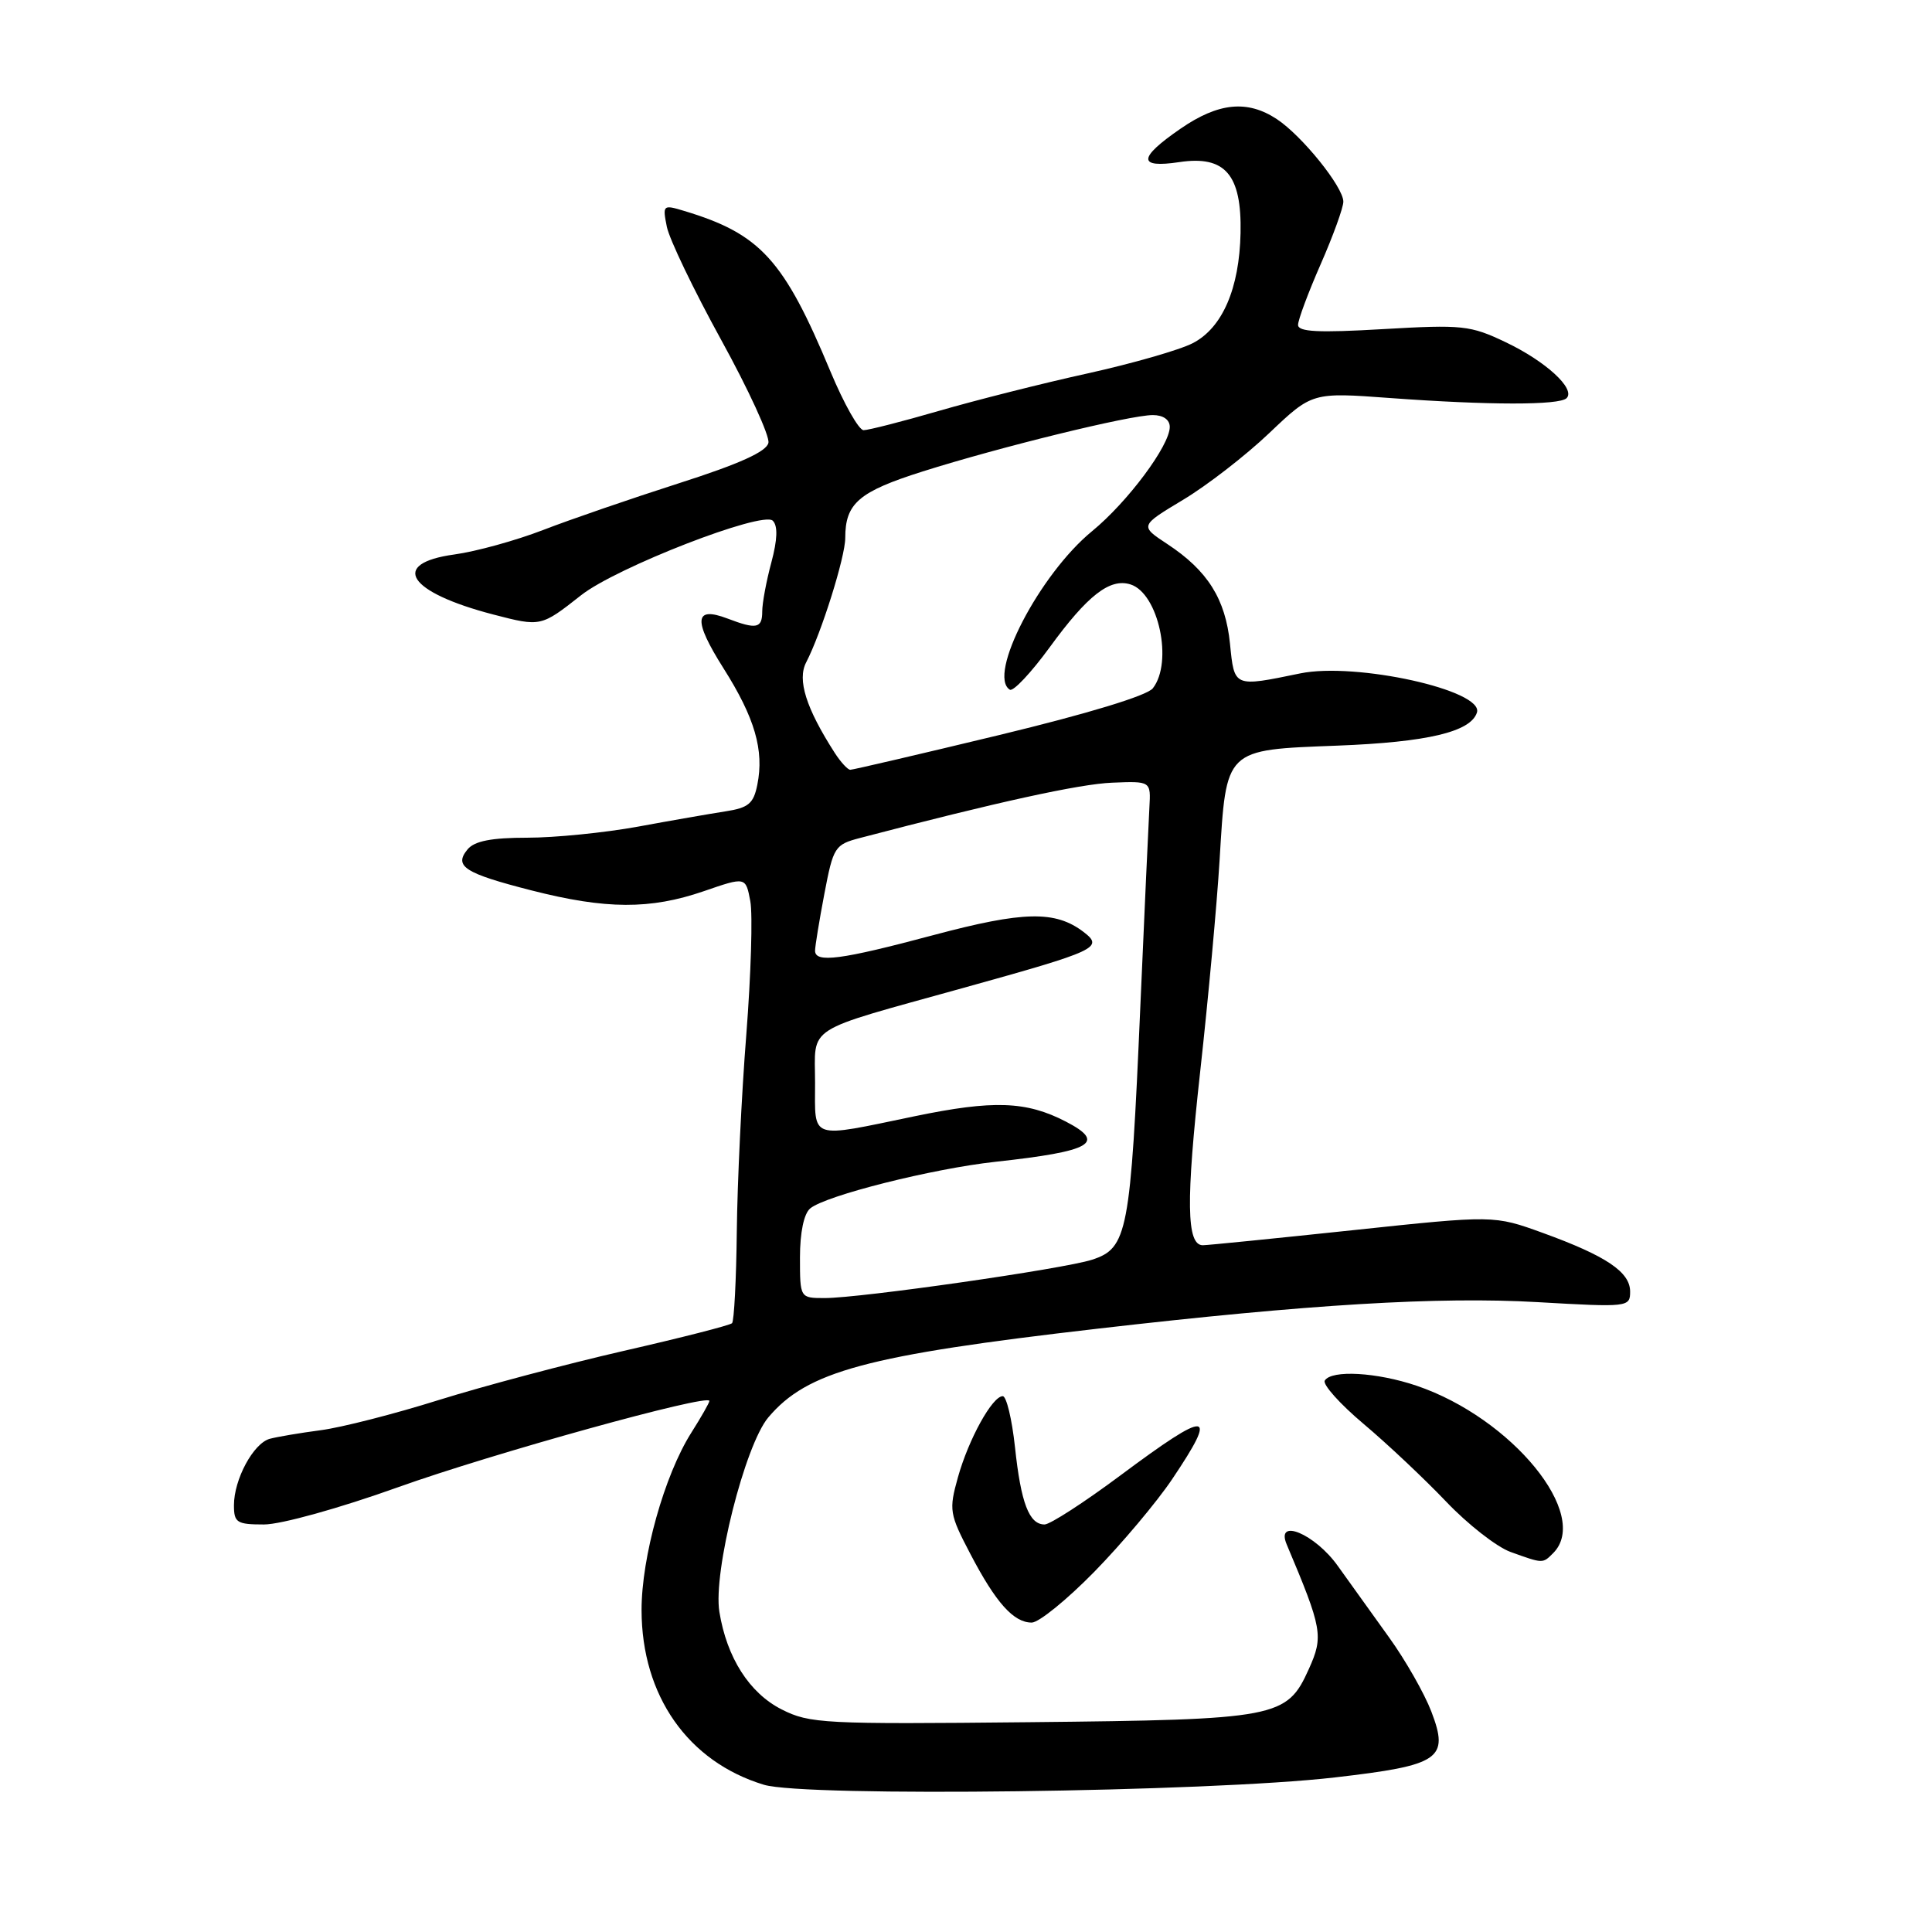 <?xml version="1.0" encoding="UTF-8" standalone="no"?>
<!DOCTYPE svg PUBLIC "-//W3C//DTD SVG 1.1//EN" "http://www.w3.org/Graphics/SVG/1.1/DTD/svg11.dtd" >
<svg xmlns="http://www.w3.org/2000/svg" xmlns:xlink="http://www.w3.org/1999/xlink" version="1.1" viewBox="0 0 256 256">
 <g >
 <path fill="currentColor"
d=" M 176.86 235.52 C 190.83 233.91 192.06 233.07 189.66 226.79 C 188.75 224.41 186.24 219.99 184.07 216.98 C 181.90 213.97 178.84 209.70 177.27 207.50 C 174.26 203.26 168.97 201.04 170.50 204.66 C 175.22 215.85 175.39 216.80 173.43 221.15 C 170.51 227.63 169.32 227.86 136.40 228.20 C 109.15 228.48 107.28 228.39 103.56 226.50 C 99.29 224.33 96.30 219.64 95.32 213.57 C 94.47 208.32 98.70 191.51 101.80 187.82 C 106.96 181.70 114.77 179.59 145.50 176.05 C 173.38 172.83 190.63 171.79 203.75 172.54 C 215.75 173.23 216.00 173.20 216.00 171.14 C 216.00 168.55 212.84 166.42 204.44 163.37 C 197.95 161.02 197.95 161.02 179.23 163.01 C 168.93 164.10 159.99 165.00 159.38 165.00 C 157.21 165.00 157.13 159.19 159.04 141.91 C 160.10 132.33 161.25 119.78 161.60 114.00 C 162.50 99.10 162.21 99.38 177.21 98.80 C 189.14 98.34 194.87 96.98 195.70 94.42 C 196.66 91.48 179.66 87.71 172.28 89.23 C 163.45 91.05 163.56 91.10 162.98 85.29 C 162.38 79.36 160.02 75.61 154.68 72.09 C 151.02 69.68 151.02 69.68 156.76 66.23 C 159.92 64.34 165.06 60.36 168.19 57.38 C 173.87 51.98 173.87 51.98 184.19 52.74 C 197.28 53.70 206.63 53.71 207.58 52.76 C 208.81 51.53 204.82 47.87 199.50 45.34 C 194.83 43.11 193.77 43.00 183.25 43.61 C 174.71 44.11 172.00 43.98 172.00 43.05 C 172.00 42.38 173.35 38.76 175.00 35.00 C 176.65 31.24 178.00 27.51 178.00 26.72 C 178.00 24.78 172.52 17.98 169.18 15.78 C 165.28 13.21 161.45 13.59 156.43 17.05 C 150.78 20.94 150.73 22.31 156.27 21.48 C 162.33 20.57 164.54 23.13 164.38 30.86 C 164.23 38.23 161.97 43.45 158.05 45.47 C 156.34 46.36 150.07 48.16 144.11 49.48 C 138.15 50.79 129.29 53.03 124.43 54.44 C 119.57 55.85 115.07 57.00 114.43 57.00 C 113.80 57.00 111.83 53.51 110.05 49.25 C 103.86 34.39 100.77 30.99 90.63 27.94 C 87.85 27.10 87.78 27.16 88.36 30.05 C 88.69 31.69 91.92 38.42 95.55 45.02 C 99.18 51.61 102.00 57.76 101.82 58.67 C 101.60 59.83 98.00 61.46 90.00 64.02 C 83.67 66.05 75.55 68.84 71.96 70.23 C 68.36 71.62 63.07 73.08 60.21 73.47 C 51.56 74.66 54.04 78.48 65.38 81.43 C 71.66 83.06 71.68 83.06 77.00 78.87 C 81.68 75.18 101.06 67.66 102.40 69.00 C 103.08 69.68 103.02 71.49 102.21 74.52 C 101.54 77.00 101.00 79.92 101.00 81.01 C 101.00 83.27 100.25 83.43 96.40 81.96 C 91.98 80.28 91.82 82.15 95.86 88.54 C 100.02 95.11 101.27 99.41 100.35 103.98 C 99.85 106.48 99.18 107.04 96.13 107.51 C 94.13 107.82 88.90 108.73 84.50 109.54 C 80.10 110.34 73.52 111.00 69.87 111.00 C 65.12 111.00 62.88 111.44 61.96 112.54 C 60.10 114.79 61.53 115.71 70.45 117.99 C 80.29 120.50 86.15 120.53 93.25 118.09 C 98.81 116.17 98.81 116.17 99.42 119.41 C 99.75 121.19 99.51 129.14 98.89 137.08 C 98.26 145.01 97.70 156.75 97.63 163.17 C 97.56 169.58 97.27 175.06 97.00 175.33 C 96.72 175.61 90.26 177.26 82.64 179.00 C 75.02 180.75 64.00 183.68 58.14 185.51 C 52.29 187.35 45.25 189.15 42.50 189.51 C 39.75 189.87 36.71 190.39 35.74 190.65 C 33.57 191.26 31.00 196.02 31.00 199.45 C 31.00 201.76 31.38 202.00 34.98 202.00 C 37.23 202.00 44.97 199.85 52.73 197.07 C 65.17 192.61 94.00 184.62 94.00 185.63 C 94.00 185.86 92.92 187.76 91.59 189.86 C 88.03 195.49 85.00 206.33 85.01 213.36 C 85.03 224.69 91.16 233.44 101.22 236.49 C 106.68 238.14 160.11 237.46 176.86 235.52 Z  M 145.02 208.25 C 148.65 204.54 153.28 199.03 155.31 196.01 C 161.51 186.79 160.27 186.70 148.46 195.50 C 143.67 199.07 139.14 202.00 138.41 202.00 C 136.36 202.00 135.28 199.16 134.49 191.75 C 134.09 188.04 133.36 185.00 132.87 185.00 C 131.49 185.00 128.35 190.68 126.93 195.75 C 125.72 200.09 125.80 200.60 128.58 205.91 C 131.96 212.38 134.31 215.00 136.71 215.00 C 137.65 215.00 141.39 211.96 145.02 208.25 Z  M 205.80 205.80 C 210.84 200.76 200.36 187.92 187.72 183.62 C 182.43 181.83 176.43 181.49 175.54 182.93 C 175.23 183.44 177.54 186.03 180.69 188.68 C 183.84 191.33 188.75 195.96 191.61 198.96 C 194.47 201.97 198.31 204.97 200.15 205.64 C 204.49 207.20 204.40 207.20 205.80 205.80 Z  M 106.00 166.62 C 106.00 163.31 106.52 160.81 107.36 160.12 C 109.42 158.41 123.57 154.85 131.93 153.94 C 144.68 152.55 146.65 151.42 141.22 148.61 C 135.98 145.90 131.61 145.75 121.19 147.91 C 107.11 150.83 108.00 151.13 108.00 143.48 C 108.00 135.75 106.28 136.85 127.73 130.88 C 145.39 125.97 146.28 125.56 143.58 123.49 C 139.83 120.63 135.63 120.72 123.67 123.91 C 111.40 127.19 108.00 127.63 108.00 125.97 C 108.00 125.41 108.55 122.02 109.23 118.45 C 110.42 112.21 110.61 111.91 113.98 111.03 C 131.98 106.31 143.04 103.88 147.36 103.71 C 152.50 103.50 152.50 103.50 152.30 107.00 C 152.19 108.92 151.65 120.79 151.10 133.36 C 149.80 163.37 149.41 165.39 144.70 166.92 C 140.94 168.14 114.03 172.00 109.28 172.00 C 106.00 172.00 106.00 172.00 106.00 166.62 Z  M 110.60 99.75 C 106.80 93.83 105.62 90.08 106.82 87.77 C 108.83 83.90 112.00 73.81 112.00 71.28 C 112.00 66.69 113.79 65.15 122.26 62.47 C 132.50 59.23 149.74 55.00 152.75 55.00 C 154.13 55.00 155.00 55.61 155.00 56.57 C 155.00 59.03 149.42 66.52 144.71 70.38 C 137.74 76.09 130.78 89.51 133.81 91.39 C 134.26 91.66 136.62 89.15 139.06 85.81 C 144.10 78.88 147.07 76.57 149.80 77.44 C 153.51 78.61 155.47 87.75 152.75 91.21 C 151.98 92.18 144.12 94.57 132.39 97.40 C 121.89 99.93 113.01 102.00 112.67 102.00 C 112.33 102.00 111.40 100.99 110.60 99.75 Z "/>
</g>
</svg>
